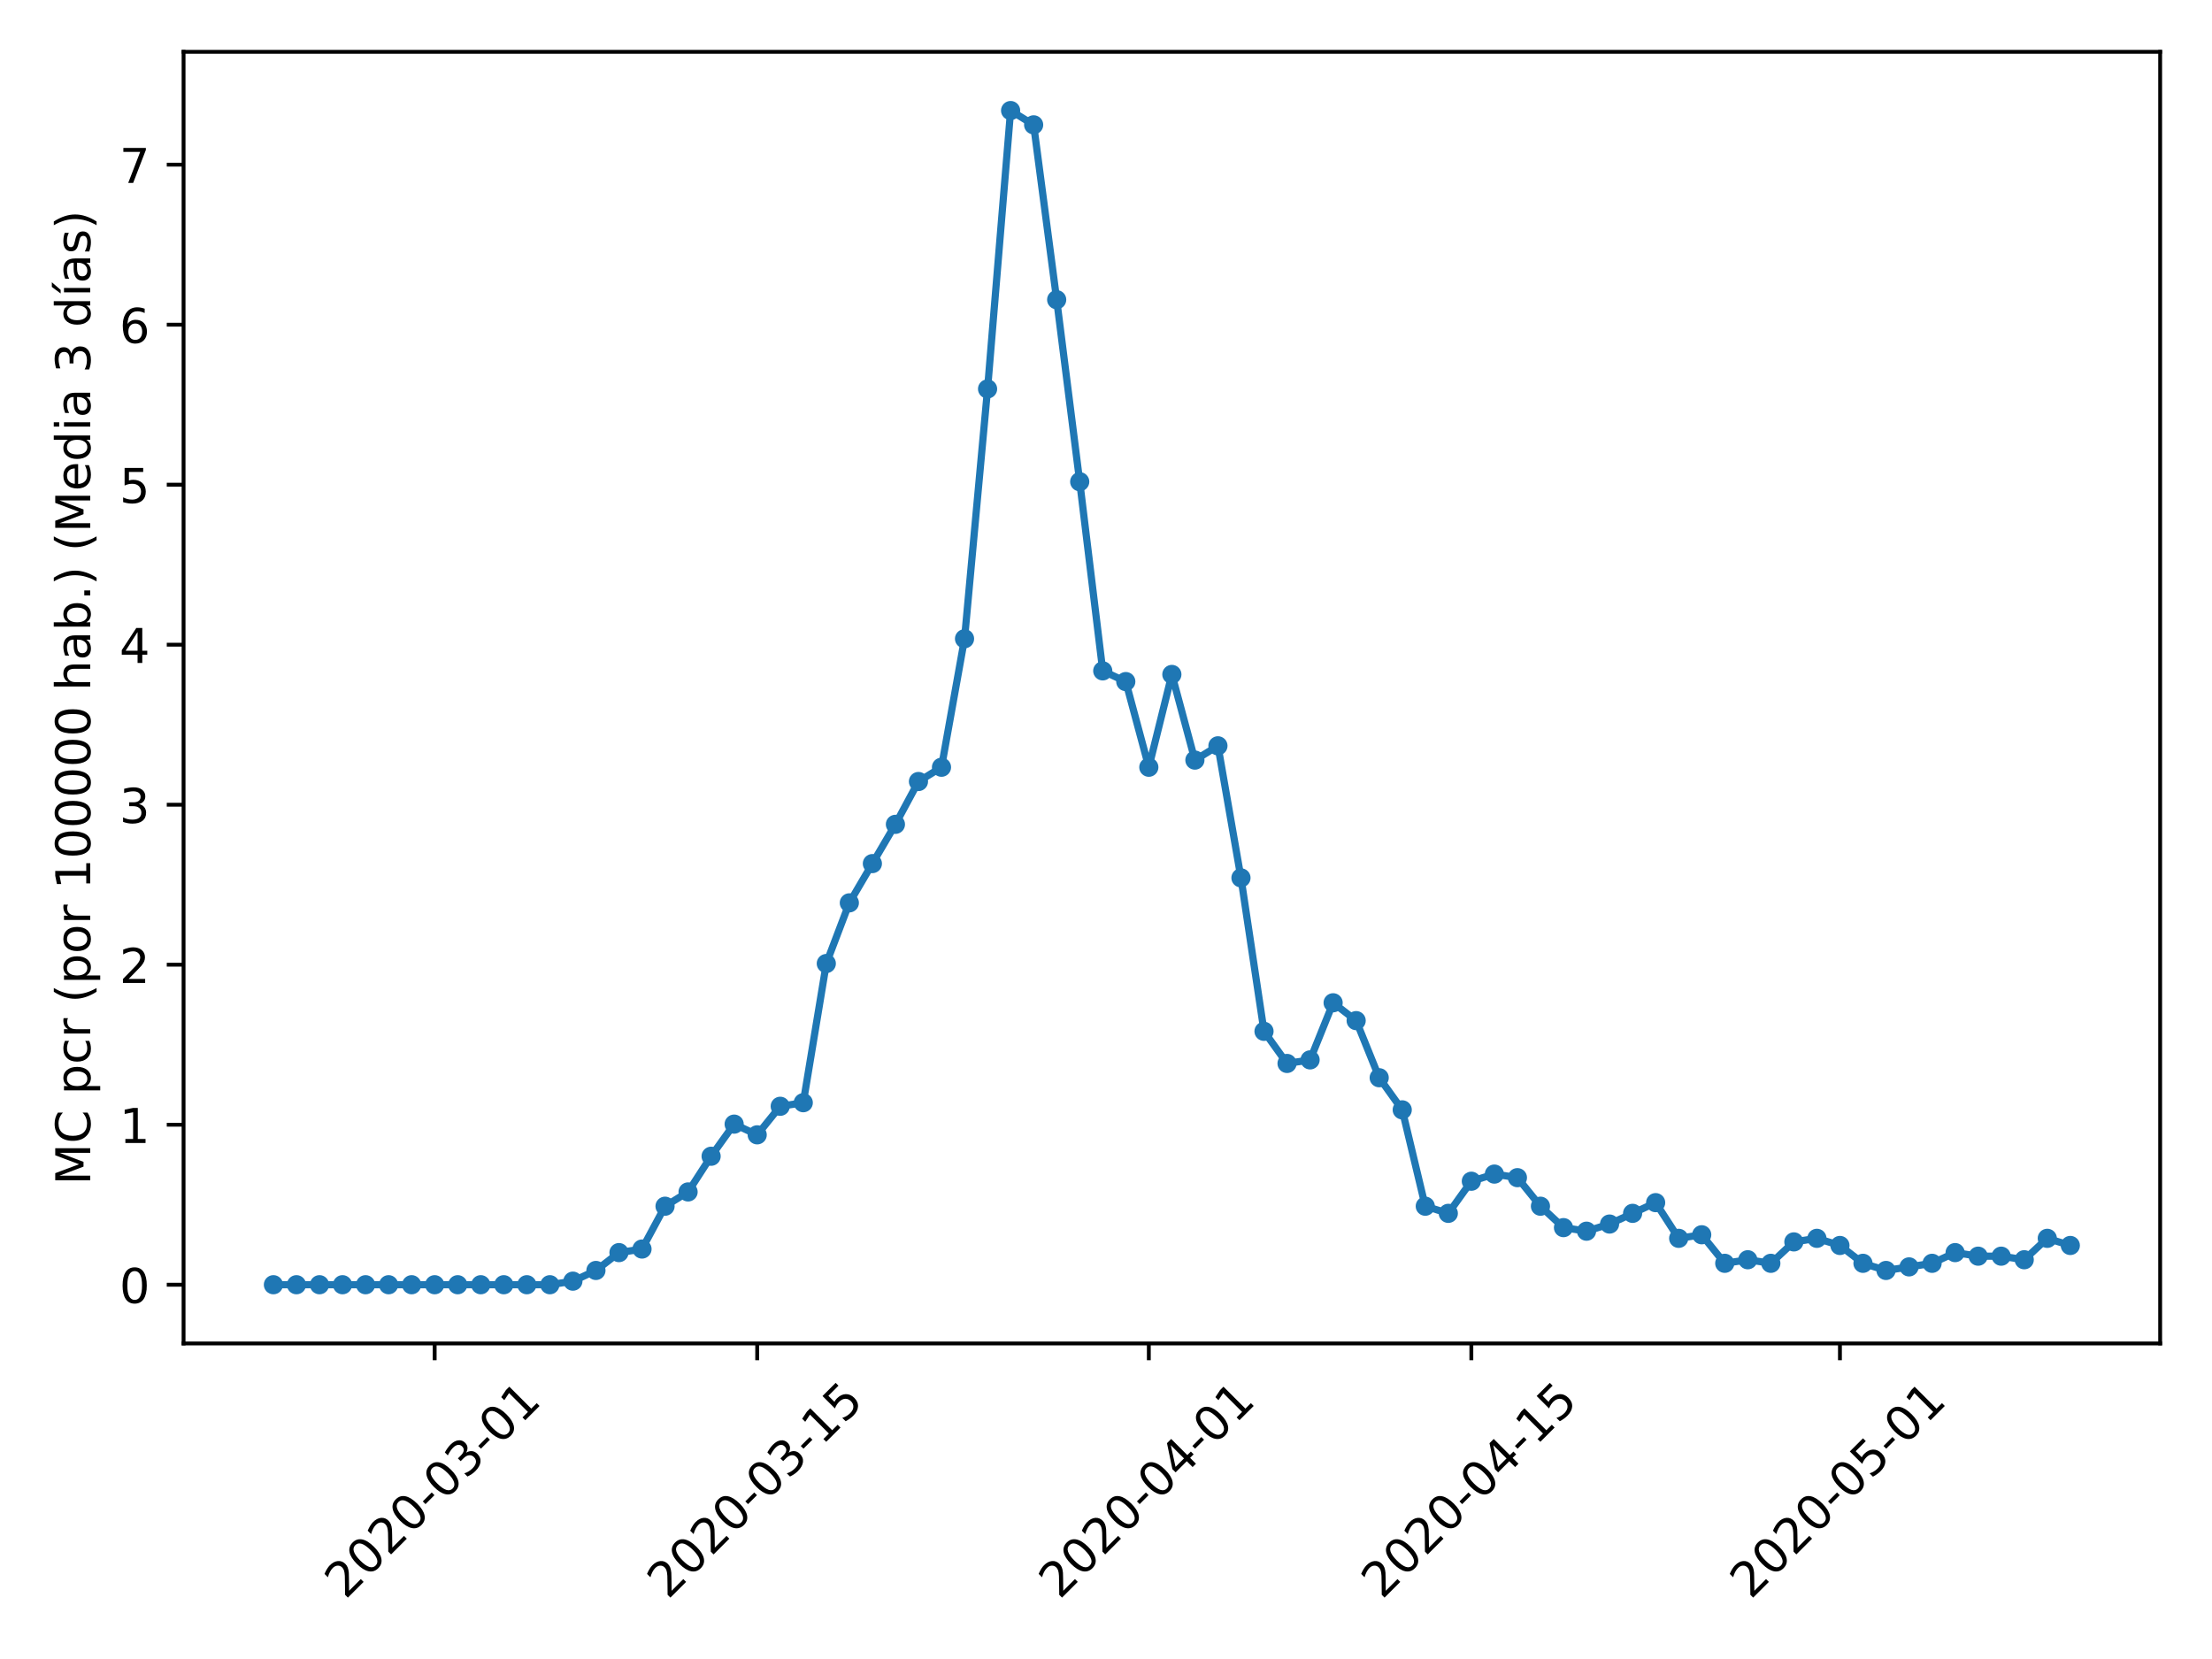 <?xml version="1.0" encoding="utf-8" standalone="no"?>
<!DOCTYPE svg PUBLIC "-//W3C//DTD SVG 1.1//EN"
  "http://www.w3.org/Graphics/SVG/1.1/DTD/svg11.dtd">
<!-- Created with matplotlib (https://matplotlib.org/) -->
<svg height="345.6pt" version="1.1" viewBox="0 0 460.8 345.6" width="460.8pt" xmlns="http://www.w3.org/2000/svg" xmlns:xlink="http://www.w3.org/1999/xlink">
 <defs>
  <style type="text/css">
*{stroke-linecap:butt;stroke-linejoin:round;}
  </style>
 </defs>
 <g id="figure_1">
  <g id="patch_1">
   <path d="M 0 345.6 
L 460.8 345.6 
L 460.8 0 
L 0 0 
z
" style="fill:#ffffff;"/>
  </g>
  <g id="axes_1">
   <g id="patch_2">
    <path d="M 38.241 279.863 
L 450 279.863 
L 450 10.8 
L 38.241 10.8 
z
" style="fill:#ffffff;"/>
   </g>
   <g id="matplotlib.axis_1">
    <g id="xtick_1">
     <g id="line2d_1">
      <defs>
       <path d="M 0 0 
L 0 3.5 
" id="m0f39122162" style="stroke:#000000;stroke-width:0.8;"/>
      </defs>
      <g>
       <use style="stroke:#000000;stroke-width:0.8;" x="90.55" xlink:href="#m0f39122162" y="279.863"/>
      </g>
     </g>
     <g id="text_1">
      <!-- 2020-03-01 -->
      <defs>
       <path d="M 19.188 8.297 
L 53.609 8.297 
L 53.609 0 
L 7.328 0 
L 7.328 8.297 
Q 12.938 14.109 22.625 23.891 
Q 32.328 33.688 34.812 36.531 
Q 39.547 41.844 41.422 45.531 
Q 43.312 49.219 43.312 52.781 
Q 43.312 58.594 39.234 62.25 
Q 35.156 65.922 28.609 65.922 
Q 23.969 65.922 18.812 64.312 
Q 13.672 62.703 7.812 59.422 
L 7.812 69.391 
Q 13.766 71.781 18.938 73 
Q 24.125 74.219 28.422 74.219 
Q 39.75 74.219 46.484 68.547 
Q 53.219 62.891 53.219 53.422 
Q 53.219 48.922 51.531 44.891 
Q 49.859 40.875 45.406 35.406 
Q 44.188 33.984 37.641 27.219 
Q 31.109 20.453 19.188 8.297 
z
" id="DejaVuSans-50"/>
       <path d="M 31.781 66.406 
Q 24.172 66.406 20.328 58.906 
Q 16.5 51.422 16.5 36.375 
Q 16.5 21.391 20.328 13.891 
Q 24.172 6.391 31.781 6.391 
Q 39.453 6.391 43.281 13.891 
Q 47.125 21.391 47.125 36.375 
Q 47.125 51.422 43.281 58.906 
Q 39.453 66.406 31.781 66.406 
z
M 31.781 74.219 
Q 44.047 74.219 50.516 64.516 
Q 56.984 54.828 56.984 36.375 
Q 56.984 17.969 50.516 8.266 
Q 44.047 -1.422 31.781 -1.422 
Q 19.531 -1.422 13.062 8.266 
Q 6.594 17.969 6.594 36.375 
Q 6.594 54.828 13.062 64.516 
Q 19.531 74.219 31.781 74.219 
z
" id="DejaVuSans-48"/>
       <path d="M 4.891 31.391 
L 31.203 31.391 
L 31.203 23.391 
L 4.891 23.391 
z
" id="DejaVuSans-45"/>
       <path d="M 40.578 39.312 
Q 47.656 37.797 51.625 33 
Q 55.609 28.219 55.609 21.188 
Q 55.609 10.406 48.188 4.484 
Q 40.766 -1.422 27.094 -1.422 
Q 22.516 -1.422 17.656 -0.516 
Q 12.797 0.391 7.625 2.203 
L 7.625 11.719 
Q 11.719 9.328 16.594 8.109 
Q 21.484 6.891 26.812 6.891 
Q 36.078 6.891 40.938 10.547 
Q 45.797 14.203 45.797 21.188 
Q 45.797 27.641 41.281 31.266 
Q 36.766 34.906 28.719 34.906 
L 20.219 34.906 
L 20.219 43.016 
L 29.109 43.016 
Q 36.375 43.016 40.234 45.922 
Q 44.094 48.828 44.094 54.297 
Q 44.094 59.906 40.109 62.906 
Q 36.141 65.922 28.719 65.922 
Q 24.656 65.922 20.016 65.031 
Q 15.375 64.156 9.812 62.312 
L 9.812 71.094 
Q 15.438 72.656 20.344 73.438 
Q 25.25 74.219 29.594 74.219 
Q 40.828 74.219 47.359 69.109 
Q 53.906 64.016 53.906 55.328 
Q 53.906 49.266 50.438 45.094 
Q 46.969 40.922 40.578 39.312 
z
" id="DejaVuSans-51"/>
       <path d="M 12.406 8.297 
L 28.516 8.297 
L 28.516 63.922 
L 10.984 60.406 
L 10.984 69.391 
L 28.422 72.906 
L 38.281 72.906 
L 38.281 8.297 
L 54.391 8.297 
L 54.391 0 
L 12.406 0 
z
" id="DejaVuSans-49"/>
      </defs>
      <g transform="translate(71.955 333.329)rotate(-45)scale(0.1 -0.1)">
       <use xlink:href="#DejaVuSans-50"/>
       <use x="63.623" xlink:href="#DejaVuSans-48"/>
       <use x="127.246" xlink:href="#DejaVuSans-50"/>
       <use x="190.869" xlink:href="#DejaVuSans-48"/>
       <use x="254.492" xlink:href="#DejaVuSans-45"/>
       <use x="290.576" xlink:href="#DejaVuSans-48"/>
       <use x="354.199" xlink:href="#DejaVuSans-51"/>
       <use x="417.822" xlink:href="#DejaVuSans-45"/>
       <use x="453.906" xlink:href="#DejaVuSans-48"/>
       <use x="517.529" xlink:href="#DejaVuSans-49"/>
      </g>
     </g>
    </g>
    <g id="xtick_2">
     <g id="line2d_2">
      <g>
       <use style="stroke:#000000;stroke-width:0.8;" x="157.737" xlink:href="#m0f39122162" y="279.863"/>
      </g>
     </g>
     <g id="text_2">
      <!-- 2020-03-15 -->
      <defs>
       <path d="M 10.797 72.906 
L 49.516 72.906 
L 49.516 64.594 
L 19.828 64.594 
L 19.828 46.734 
Q 21.969 47.469 24.109 47.828 
Q 26.266 48.188 28.422 48.188 
Q 40.625 48.188 47.75 41.5 
Q 54.891 34.812 54.891 23.391 
Q 54.891 11.625 47.562 5.094 
Q 40.234 -1.422 26.906 -1.422 
Q 22.312 -1.422 17.547 -0.641 
Q 12.797 0.141 7.719 1.703 
L 7.719 11.625 
Q 12.109 9.234 16.797 8.062 
Q 21.484 6.891 26.703 6.891 
Q 35.156 6.891 40.078 11.328 
Q 45.016 15.766 45.016 23.391 
Q 45.016 31 40.078 35.438 
Q 35.156 39.891 26.703 39.891 
Q 22.75 39.891 18.812 39.016 
Q 14.891 38.141 10.797 36.281 
z
" id="DejaVuSans-53"/>
      </defs>
      <g transform="translate(139.141 333.329)rotate(-45)scale(0.1 -0.1)">
       <use xlink:href="#DejaVuSans-50"/>
       <use x="63.623" xlink:href="#DejaVuSans-48"/>
       <use x="127.246" xlink:href="#DejaVuSans-50"/>
       <use x="190.869" xlink:href="#DejaVuSans-48"/>
       <use x="254.492" xlink:href="#DejaVuSans-45"/>
       <use x="290.576" xlink:href="#DejaVuSans-48"/>
       <use x="354.199" xlink:href="#DejaVuSans-51"/>
       <use x="417.822" xlink:href="#DejaVuSans-45"/>
       <use x="453.906" xlink:href="#DejaVuSans-49"/>
       <use x="517.529" xlink:href="#DejaVuSans-53"/>
      </g>
     </g>
    </g>
    <g id="xtick_3">
     <g id="line2d_3">
      <g>
       <use style="stroke:#000000;stroke-width:0.8;" x="239.321" xlink:href="#m0f39122162" y="279.863"/>
      </g>
     </g>
     <g id="text_3">
      <!-- 2020-04-01 -->
      <defs>
       <path d="M 37.797 64.312 
L 12.891 25.391 
L 37.797 25.391 
z
M 35.203 72.906 
L 47.609 72.906 
L 47.609 25.391 
L 58.016 25.391 
L 58.016 17.188 
L 47.609 17.188 
L 47.609 0 
L 37.797 0 
L 37.797 17.188 
L 4.891 17.188 
L 4.891 26.703 
z
" id="DejaVuSans-52"/>
      </defs>
      <g transform="translate(220.725 333.329)rotate(-45)scale(0.1 -0.1)">
       <use xlink:href="#DejaVuSans-50"/>
       <use x="63.623" xlink:href="#DejaVuSans-48"/>
       <use x="127.246" xlink:href="#DejaVuSans-50"/>
       <use x="190.869" xlink:href="#DejaVuSans-48"/>
       <use x="254.492" xlink:href="#DejaVuSans-45"/>
       <use x="290.576" xlink:href="#DejaVuSans-48"/>
       <use x="354.199" xlink:href="#DejaVuSans-52"/>
       <use x="417.822" xlink:href="#DejaVuSans-45"/>
       <use x="453.906" xlink:href="#DejaVuSans-48"/>
       <use x="517.529" xlink:href="#DejaVuSans-49"/>
      </g>
     </g>
    </g>
    <g id="xtick_4">
     <g id="line2d_4">
      <g>
       <use style="stroke:#000000;stroke-width:0.8;" x="306.508" xlink:href="#m0f39122162" y="279.863"/>
      </g>
     </g>
     <g id="text_4">
      <!-- 2020-04-15 -->
      <g transform="translate(287.912 333.329)rotate(-45)scale(0.1 -0.1)">
       <use xlink:href="#DejaVuSans-50"/>
       <use x="63.623" xlink:href="#DejaVuSans-48"/>
       <use x="127.246" xlink:href="#DejaVuSans-50"/>
       <use x="190.869" xlink:href="#DejaVuSans-48"/>
       <use x="254.492" xlink:href="#DejaVuSans-45"/>
       <use x="290.576" xlink:href="#DejaVuSans-48"/>
       <use x="354.199" xlink:href="#DejaVuSans-52"/>
       <use x="417.822" xlink:href="#DejaVuSans-45"/>
       <use x="453.906" xlink:href="#DejaVuSans-49"/>
       <use x="517.529" xlink:href="#DejaVuSans-53"/>
      </g>
     </g>
    </g>
    <g id="xtick_5">
     <g id="line2d_5">
      <g>
       <use style="stroke:#000000;stroke-width:0.8;" x="383.293" xlink:href="#m0f39122162" y="279.863"/>
      </g>
     </g>
     <g id="text_5">
      <!-- 2020-05-01 -->
      <g transform="translate(364.697 333.329)rotate(-45)scale(0.1 -0.1)">
       <use xlink:href="#DejaVuSans-50"/>
       <use x="63.623" xlink:href="#DejaVuSans-48"/>
       <use x="127.246" xlink:href="#DejaVuSans-50"/>
       <use x="190.869" xlink:href="#DejaVuSans-48"/>
       <use x="254.492" xlink:href="#DejaVuSans-45"/>
       <use x="290.576" xlink:href="#DejaVuSans-48"/>
       <use x="354.199" xlink:href="#DejaVuSans-53"/>
       <use x="417.822" xlink:href="#DejaVuSans-45"/>
       <use x="453.906" xlink:href="#DejaVuSans-48"/>
       <use x="517.529" xlink:href="#DejaVuSans-49"/>
      </g>
     </g>
    </g>
   </g>
   <g id="matplotlib.axis_2">
    <g id="ytick_1">
     <g id="line2d_6">
      <defs>
       <path d="M 0 0 
L -3.5 0 
" id="mfe0de378f4" style="stroke:#000000;stroke-width:0.8;"/>
      </defs>
      <g>
       <use style="stroke:#000000;stroke-width:0.8;" x="38.241" xlink:href="#mfe0de378f4" y="267.632"/>
      </g>
     </g>
     <g id="text_6">
      <!-- 0 -->
      <g transform="translate(24.878 271.432)scale(0.1 -0.1)">
       <use xlink:href="#DejaVuSans-48"/>
      </g>
     </g>
    </g>
    <g id="ytick_2">
     <g id="line2d_7">
      <g>
       <use style="stroke:#000000;stroke-width:0.8;" x="38.241" xlink:href="#mfe0de378f4" y="234.3"/>
      </g>
     </g>
     <g id="text_7">
      <!-- 1 -->
      <g transform="translate(24.878 238.099)scale(0.1 -0.1)">
       <use xlink:href="#DejaVuSans-49"/>
      </g>
     </g>
    </g>
    <g id="ytick_3">
     <g id="line2d_8">
      <g>
       <use style="stroke:#000000;stroke-width:0.8;" x="38.241" xlink:href="#mfe0de378f4" y="200.968"/>
      </g>
     </g>
     <g id="text_8">
      <!-- 2 -->
      <g transform="translate(24.878 204.767)scale(0.1 -0.1)">
       <use xlink:href="#DejaVuSans-50"/>
      </g>
     </g>
    </g>
    <g id="ytick_4">
     <g id="line2d_9">
      <g>
       <use style="stroke:#000000;stroke-width:0.8;" x="38.241" xlink:href="#mfe0de378f4" y="167.636"/>
      </g>
     </g>
     <g id="text_9">
      <!-- 3 -->
      <g transform="translate(24.878 171.435)scale(0.1 -0.1)">
       <use xlink:href="#DejaVuSans-51"/>
      </g>
     </g>
    </g>
    <g id="ytick_5">
     <g id="line2d_10">
      <g>
       <use style="stroke:#000000;stroke-width:0.8;" x="38.241" xlink:href="#mfe0de378f4" y="134.303"/>
      </g>
     </g>
     <g id="text_10">
      <!-- 4 -->
      <g transform="translate(24.878 138.103)scale(0.1 -0.1)">
       <use xlink:href="#DejaVuSans-52"/>
      </g>
     </g>
    </g>
    <g id="ytick_6">
     <g id="line2d_11">
      <g>
       <use style="stroke:#000000;stroke-width:0.8;" x="38.241" xlink:href="#mfe0de378f4" y="100.971"/>
      </g>
     </g>
     <g id="text_11">
      <!-- 5 -->
      <g transform="translate(24.878 104.77)scale(0.1 -0.1)">
       <use xlink:href="#DejaVuSans-53"/>
      </g>
     </g>
    </g>
    <g id="ytick_7">
     <g id="line2d_12">
      <g>
       <use style="stroke:#000000;stroke-width:0.8;" x="38.241" xlink:href="#mfe0de378f4" y="67.639"/>
      </g>
     </g>
     <g id="text_12">
      <!-- 6 -->
      <defs>
       <path d="M 33.016 40.375 
Q 26.375 40.375 22.484 35.828 
Q 18.609 31.297 18.609 23.391 
Q 18.609 15.531 22.484 10.953 
Q 26.375 6.391 33.016 6.391 
Q 39.656 6.391 43.531 10.953 
Q 47.406 15.531 47.406 23.391 
Q 47.406 31.297 43.531 35.828 
Q 39.656 40.375 33.016 40.375 
z
M 52.594 71.297 
L 52.594 62.312 
Q 48.875 64.062 45.094 64.984 
Q 41.312 65.922 37.594 65.922 
Q 27.828 65.922 22.672 59.328 
Q 17.531 52.734 16.797 39.406 
Q 19.672 43.656 24.016 45.922 
Q 28.375 48.188 33.594 48.188 
Q 44.578 48.188 50.953 41.516 
Q 57.328 34.859 57.328 23.391 
Q 57.328 12.156 50.688 5.359 
Q 44.047 -1.422 33.016 -1.422 
Q 20.359 -1.422 13.672 8.266 
Q 6.984 17.969 6.984 36.375 
Q 6.984 53.656 15.188 63.938 
Q 23.391 74.219 37.203 74.219 
Q 40.922 74.219 44.703 73.484 
Q 48.484 72.75 52.594 71.297 
z
" id="DejaVuSans-54"/>
      </defs>
      <g transform="translate(24.878 71.438)scale(0.1 -0.1)">
       <use xlink:href="#DejaVuSans-54"/>
      </g>
     </g>
    </g>
    <g id="ytick_8">
     <g id="line2d_13">
      <g>
       <use style="stroke:#000000;stroke-width:0.8;" x="38.241" xlink:href="#mfe0de378f4" y="34.306"/>
      </g>
     </g>
     <g id="text_13">
      <!-- 7 -->
      <defs>
       <path d="M 8.203 72.906 
L 55.078 72.906 
L 55.078 68.703 
L 28.609 0 
L 18.312 0 
L 43.219 64.594 
L 8.203 64.594 
z
" id="DejaVuSans-55"/>
      </defs>
      <g transform="translate(24.878 38.106)scale(0.1 -0.1)">
       <use xlink:href="#DejaVuSans-55"/>
      </g>
     </g>
    </g>
    <g id="text_14">
     <!-- MC pcr (por 100000 hab.) (Media 3 días) -->
     <defs>
      <path d="M 9.812 72.906 
L 24.516 72.906 
L 43.109 23.297 
L 61.812 72.906 
L 76.516 72.906 
L 76.516 0 
L 66.891 0 
L 66.891 64.016 
L 48.094 14.016 
L 38.188 14.016 
L 19.391 64.016 
L 19.391 0 
L 9.812 0 
z
" id="DejaVuSans-77"/>
      <path d="M 64.406 67.281 
L 64.406 56.891 
Q 59.422 61.531 53.781 63.812 
Q 48.141 66.109 41.797 66.109 
Q 29.297 66.109 22.656 58.469 
Q 16.016 50.828 16.016 36.375 
Q 16.016 21.969 22.656 14.328 
Q 29.297 6.688 41.797 6.688 
Q 48.141 6.688 53.781 8.984 
Q 59.422 11.281 64.406 15.922 
L 64.406 5.609 
Q 59.234 2.094 53.438 0.328 
Q 47.656 -1.422 41.219 -1.422 
Q 24.656 -1.422 15.125 8.703 
Q 5.609 18.844 5.609 36.375 
Q 5.609 53.953 15.125 64.078 
Q 24.656 74.219 41.219 74.219 
Q 47.75 74.219 53.531 72.484 
Q 59.328 70.75 64.406 67.281 
z
" id="DejaVuSans-67"/>
      <path id="DejaVuSans-32"/>
      <path d="M 18.109 8.203 
L 18.109 -20.797 
L 9.078 -20.797 
L 9.078 54.688 
L 18.109 54.688 
L 18.109 46.391 
Q 20.953 51.266 25.266 53.625 
Q 29.594 56 35.594 56 
Q 45.562 56 51.781 48.094 
Q 58.016 40.188 58.016 27.297 
Q 58.016 14.406 51.781 6.484 
Q 45.562 -1.422 35.594 -1.422 
Q 29.594 -1.422 25.266 0.953 
Q 20.953 3.328 18.109 8.203 
z
M 48.688 27.297 
Q 48.688 37.203 44.609 42.844 
Q 40.531 48.484 33.406 48.484 
Q 26.266 48.484 22.188 42.844 
Q 18.109 37.203 18.109 27.297 
Q 18.109 17.391 22.188 11.75 
Q 26.266 6.109 33.406 6.109 
Q 40.531 6.109 44.609 11.75 
Q 48.688 17.391 48.688 27.297 
z
" id="DejaVuSans-112"/>
      <path d="M 48.781 52.594 
L 48.781 44.188 
Q 44.969 46.297 41.141 47.344 
Q 37.312 48.391 33.406 48.391 
Q 24.656 48.391 19.812 42.844 
Q 14.984 37.312 14.984 27.297 
Q 14.984 17.281 19.812 11.734 
Q 24.656 6.203 33.406 6.203 
Q 37.312 6.203 41.141 7.25 
Q 44.969 8.297 48.781 10.406 
L 48.781 2.094 
Q 45.016 0.344 40.984 -0.531 
Q 36.969 -1.422 32.422 -1.422 
Q 20.062 -1.422 12.781 6.344 
Q 5.516 14.109 5.516 27.297 
Q 5.516 40.672 12.859 48.328 
Q 20.219 56 33.016 56 
Q 37.156 56 41.109 55.141 
Q 45.062 54.297 48.781 52.594 
z
" id="DejaVuSans-99"/>
      <path d="M 41.109 46.297 
Q 39.594 47.172 37.812 47.578 
Q 36.031 48 33.891 48 
Q 26.266 48 22.188 43.047 
Q 18.109 38.094 18.109 28.812 
L 18.109 0 
L 9.078 0 
L 9.078 54.688 
L 18.109 54.688 
L 18.109 46.188 
Q 20.953 51.172 25.484 53.578 
Q 30.031 56 36.531 56 
Q 37.453 56 38.578 55.875 
Q 39.703 55.766 41.062 55.516 
z
" id="DejaVuSans-114"/>
      <path d="M 31 75.875 
Q 24.469 64.656 21.281 53.656 
Q 18.109 42.672 18.109 31.391 
Q 18.109 20.125 21.312 9.062 
Q 24.516 -2 31 -13.188 
L 23.188 -13.188 
Q 15.875 -1.703 12.234 9.375 
Q 8.594 20.453 8.594 31.391 
Q 8.594 42.281 12.203 53.312 
Q 15.828 64.359 23.188 75.875 
z
" id="DejaVuSans-40"/>
      <path d="M 30.609 48.391 
Q 23.391 48.391 19.188 42.75 
Q 14.984 37.109 14.984 27.297 
Q 14.984 17.484 19.156 11.844 
Q 23.344 6.203 30.609 6.203 
Q 37.797 6.203 41.984 11.859 
Q 46.188 17.531 46.188 27.297 
Q 46.188 37.016 41.984 42.703 
Q 37.797 48.391 30.609 48.391 
z
M 30.609 56 
Q 42.328 56 49.016 48.375 
Q 55.719 40.766 55.719 27.297 
Q 55.719 13.875 49.016 6.219 
Q 42.328 -1.422 30.609 -1.422 
Q 18.844 -1.422 12.172 6.219 
Q 5.516 13.875 5.516 27.297 
Q 5.516 40.766 12.172 48.375 
Q 18.844 56 30.609 56 
z
" id="DejaVuSans-111"/>
      <path d="M 54.891 33.016 
L 54.891 0 
L 45.906 0 
L 45.906 32.719 
Q 45.906 40.484 42.875 44.328 
Q 39.844 48.188 33.797 48.188 
Q 26.516 48.188 22.312 43.547 
Q 18.109 38.922 18.109 30.906 
L 18.109 0 
L 9.078 0 
L 9.078 75.984 
L 18.109 75.984 
L 18.109 46.188 
Q 21.344 51.125 25.703 53.562 
Q 30.078 56 35.797 56 
Q 45.219 56 50.047 50.172 
Q 54.891 44.344 54.891 33.016 
z
" id="DejaVuSans-104"/>
      <path d="M 34.281 27.484 
Q 23.391 27.484 19.188 25 
Q 14.984 22.516 14.984 16.5 
Q 14.984 11.719 18.141 8.906 
Q 21.297 6.109 26.703 6.109 
Q 34.188 6.109 38.703 11.406 
Q 43.219 16.703 43.219 25.484 
L 43.219 27.484 
z
M 52.203 31.203 
L 52.203 0 
L 43.219 0 
L 43.219 8.297 
Q 40.141 3.328 35.547 0.953 
Q 30.953 -1.422 24.312 -1.422 
Q 15.922 -1.422 10.953 3.297 
Q 6 8.016 6 15.922 
Q 6 25.141 12.172 29.828 
Q 18.359 34.516 30.609 34.516 
L 43.219 34.516 
L 43.219 35.406 
Q 43.219 41.609 39.141 45 
Q 35.062 48.391 27.688 48.391 
Q 23 48.391 18.547 47.266 
Q 14.109 46.141 10.016 43.891 
L 10.016 52.203 
Q 14.938 54.109 19.578 55.047 
Q 24.219 56 28.609 56 
Q 40.484 56 46.344 49.844 
Q 52.203 43.703 52.203 31.203 
z
" id="DejaVuSans-97"/>
      <path d="M 48.688 27.297 
Q 48.688 37.203 44.609 42.844 
Q 40.531 48.484 33.406 48.484 
Q 26.266 48.484 22.188 42.844 
Q 18.109 37.203 18.109 27.297 
Q 18.109 17.391 22.188 11.75 
Q 26.266 6.109 33.406 6.109 
Q 40.531 6.109 44.609 11.75 
Q 48.688 17.391 48.688 27.297 
z
M 18.109 46.391 
Q 20.953 51.266 25.266 53.625 
Q 29.594 56 35.594 56 
Q 45.562 56 51.781 48.094 
Q 58.016 40.188 58.016 27.297 
Q 58.016 14.406 51.781 6.484 
Q 45.562 -1.422 35.594 -1.422 
Q 29.594 -1.422 25.266 0.953 
Q 20.953 3.328 18.109 8.203 
L 18.109 0 
L 9.078 0 
L 9.078 75.984 
L 18.109 75.984 
z
" id="DejaVuSans-98"/>
      <path d="M 10.688 12.406 
L 21 12.406 
L 21 0 
L 10.688 0 
z
" id="DejaVuSans-46"/>
      <path d="M 8.016 75.875 
L 15.828 75.875 
Q 23.141 64.359 26.781 53.312 
Q 30.422 42.281 30.422 31.391 
Q 30.422 20.453 26.781 9.375 
Q 23.141 -1.703 15.828 -13.188 
L 8.016 -13.188 
Q 14.5 -2 17.703 9.062 
Q 20.906 20.125 20.906 31.391 
Q 20.906 42.672 17.703 53.656 
Q 14.5 64.656 8.016 75.875 
z
" id="DejaVuSans-41"/>
      <path d="M 56.203 29.594 
L 56.203 25.203 
L 14.891 25.203 
Q 15.484 15.922 20.484 11.062 
Q 25.484 6.203 34.422 6.203 
Q 39.594 6.203 44.453 7.469 
Q 49.312 8.734 54.109 11.281 
L 54.109 2.781 
Q 49.266 0.734 44.188 -0.344 
Q 39.109 -1.422 33.891 -1.422 
Q 20.797 -1.422 13.156 6.188 
Q 5.516 13.812 5.516 26.812 
Q 5.516 40.234 12.766 48.109 
Q 20.016 56 32.328 56 
Q 43.359 56 49.781 48.891 
Q 56.203 41.797 56.203 29.594 
z
M 47.219 32.234 
Q 47.125 39.594 43.094 43.984 
Q 39.062 48.391 32.422 48.391 
Q 24.906 48.391 20.391 44.141 
Q 15.875 39.891 15.188 32.172 
z
" id="DejaVuSans-101"/>
      <path d="M 45.406 46.391 
L 45.406 75.984 
L 54.391 75.984 
L 54.391 0 
L 45.406 0 
L 45.406 8.203 
Q 42.578 3.328 38.25 0.953 
Q 33.938 -1.422 27.875 -1.422 
Q 17.969 -1.422 11.734 6.484 
Q 5.516 14.406 5.516 27.297 
Q 5.516 40.188 11.734 48.094 
Q 17.969 56 27.875 56 
Q 33.938 56 38.25 53.625 
Q 42.578 51.266 45.406 46.391 
z
M 14.797 27.297 
Q 14.797 17.391 18.875 11.75 
Q 22.953 6.109 30.078 6.109 
Q 37.203 6.109 41.297 11.75 
Q 45.406 17.391 45.406 27.297 
Q 45.406 37.203 41.297 42.844 
Q 37.203 48.484 30.078 48.484 
Q 22.953 48.484 18.875 42.844 
Q 14.797 37.203 14.797 27.297 
z
" id="DejaVuSans-100"/>
      <path d="M 9.422 54.688 
L 18.406 54.688 
L 18.406 0 
L 9.422 0 
z
M 9.422 75.984 
L 18.406 75.984 
L 18.406 64.594 
L 9.422 64.594 
z
" id="DejaVuSans-105"/>
      <path d="M 20.656 79.984 
L 30.375 79.984 
L 14.469 61.625 
L 6.984 61.625 
z
M 9.422 54.688 
L 18.406 54.688 
L 18.406 0 
L 9.422 0 
z
M 13.922 56 
z
" id="DejaVuSans-237"/>
      <path d="M 44.281 53.078 
L 44.281 44.578 
Q 40.484 46.531 36.375 47.5 
Q 32.281 48.484 27.875 48.484 
Q 21.188 48.484 17.844 46.438 
Q 14.5 44.391 14.5 40.281 
Q 14.5 37.156 16.891 35.375 
Q 19.281 33.594 26.516 31.984 
L 29.594 31.297 
Q 39.156 29.25 43.188 25.516 
Q 47.219 21.781 47.219 15.094 
Q 47.219 7.469 41.188 3.016 
Q 35.156 -1.422 24.609 -1.422 
Q 20.219 -1.422 15.453 -0.562 
Q 10.688 0.297 5.422 2 
L 5.422 11.281 
Q 10.406 8.688 15.234 7.391 
Q 20.062 6.109 24.812 6.109 
Q 31.156 6.109 34.562 8.281 
Q 37.984 10.453 37.984 14.406 
Q 37.984 18.062 35.516 20.016 
Q 33.062 21.969 24.703 23.781 
L 21.578 24.516 
Q 13.234 26.266 9.516 29.906 
Q 5.812 33.547 5.812 39.891 
Q 5.812 47.609 11.281 51.797 
Q 16.75 56 26.812 56 
Q 31.781 56 36.172 55.266 
Q 40.578 54.547 44.281 53.078 
z
" id="DejaVuSans-115"/>
     </defs>
     <g transform="translate(18.798 246.846)rotate(-90)scale(0.1 -0.1)">
      <use xlink:href="#DejaVuSans-77"/>
      <use x="86.279" xlink:href="#DejaVuSans-67"/>
      <use x="156.104" xlink:href="#DejaVuSans-32"/>
      <use x="187.891" xlink:href="#DejaVuSans-112"/>
      <use x="251.367" xlink:href="#DejaVuSans-99"/>
      <use x="306.348" xlink:href="#DejaVuSans-114"/>
      <use x="347.461" xlink:href="#DejaVuSans-32"/>
      <use x="379.248" xlink:href="#DejaVuSans-40"/>
      <use x="418.262" xlink:href="#DejaVuSans-112"/>
      <use x="481.738" xlink:href="#DejaVuSans-111"/>
      <use x="542.92" xlink:href="#DejaVuSans-114"/>
      <use x="584.033" xlink:href="#DejaVuSans-32"/>
      <use x="615.82" xlink:href="#DejaVuSans-49"/>
      <use x="679.443" xlink:href="#DejaVuSans-48"/>
      <use x="743.066" xlink:href="#DejaVuSans-48"/>
      <use x="806.689" xlink:href="#DejaVuSans-48"/>
      <use x="870.312" xlink:href="#DejaVuSans-48"/>
      <use x="933.936" xlink:href="#DejaVuSans-48"/>
      <use x="997.559" xlink:href="#DejaVuSans-32"/>
      <use x="1029.346" xlink:href="#DejaVuSans-104"/>
      <use x="1092.725" xlink:href="#DejaVuSans-97"/>
      <use x="1154.004" xlink:href="#DejaVuSans-98"/>
      <use x="1217.48" xlink:href="#DejaVuSans-46"/>
      <use x="1249.268" xlink:href="#DejaVuSans-41"/>
      <use x="1288.281" xlink:href="#DejaVuSans-32"/>
      <use x="1320.068" xlink:href="#DejaVuSans-40"/>
      <use x="1359.082" xlink:href="#DejaVuSans-77"/>
      <use x="1445.361" xlink:href="#DejaVuSans-101"/>
      <use x="1506.885" xlink:href="#DejaVuSans-100"/>
      <use x="1570.361" xlink:href="#DejaVuSans-105"/>
      <use x="1598.145" xlink:href="#DejaVuSans-97"/>
      <use x="1659.424" xlink:href="#DejaVuSans-32"/>
      <use x="1691.211" xlink:href="#DejaVuSans-51"/>
      <use x="1754.834" xlink:href="#DejaVuSans-32"/>
      <use x="1786.621" xlink:href="#DejaVuSans-100"/>
      <use x="1850.098" xlink:href="#DejaVuSans-237"/>
      <use x="1877.881" xlink:href="#DejaVuSans-97"/>
      <use x="1939.16" xlink:href="#DejaVuSans-115"/>
      <use x="1991.26" xlink:href="#DejaVuSans-41"/>
     </g>
    </g>
   </g>
   <g id="line2d_14">
    <path clip-path="url(#pa3e7009c08)" d="M 56.957 267.632 
L 61.756 267.632 
L 66.555 267.632 
L 71.354 267.632 
L 76.153 267.632 
L 80.952 267.632 
L 85.751 267.632 
L 90.55 267.632 
L 95.349 267.632 
L 100.149 267.632 
L 104.948 267.632 
L 109.747 267.632 
L 114.546 267.632 
L 119.345 266.889 
L 124.144 264.659 
L 128.943 260.941 
L 133.742 260.198 
L 138.541 251.276 
L 143.34 248.302 
L 148.139 240.867 
L 152.938 234.176 
L 157.737 236.407 
L 162.536 230.459 
L 167.335 229.715 
L 172.134 200.72 
L 176.933 188.081 
L 181.733 179.903 
L 186.532 171.725 
L 191.331 162.803 
L 196.13 159.829 
L 200.929 133.064 
L 205.728 81.021 
L 210.527 23.03 
L 215.326 26.004 
L 220.125 62.434 
L 224.924 100.351 
L 229.723 139.755 
L 234.522 141.986 
L 239.321 159.829 
L 244.12 140.499 
L 248.919 158.342 
L 253.718 155.368 
L 258.517 182.877 
L 263.317 214.846 
L 268.116 221.537 
L 272.915 220.794 
L 277.714 208.898 
L 282.513 212.616 
L 287.312 224.511 
L 292.111 231.202 
L 296.91 251.276 
L 301.709 252.763 
L 306.508 246.072 
L 311.307 244.585 
L 316.106 245.328 
L 320.905 251.276 
L 325.704 255.737 
L 330.503 256.48 
L 335.302 254.993 
L 340.102 252.763 
L 344.901 250.533 
L 349.7 257.967 
L 354.499 257.224 
L 359.298 263.172 
L 364.097 262.428 
L 368.896 263.172 
L 373.695 258.711 
L 378.494 257.967 
L 383.293 259.454 
L 388.092 263.172 
L 392.891 264.659 
L 397.69 263.915 
L 402.489 263.172 
L 407.288 260.941 
L 412.087 261.685 
L 416.886 261.685 
L 421.686 262.428 
L 426.485 257.967 
L 431.284 259.454 
" style="fill:none;stroke:#1f77b4;stroke-linecap:square;stroke-width:1.5;"/>
    <defs>
     <path d="M 0 1.5 
C 0.398 1.5 0.779 1.342 1.061 1.061 
C 1.342 0.779 1.5 0.398 1.5 0 
C 1.5 -0.398 1.342 -0.779 1.061 -1.061 
C 0.779 -1.342 0.398 -1.5 0 -1.5 
C -0.398 -1.5 -0.779 -1.342 -1.061 -1.061 
C -1.342 -0.779 -1.5 -0.398 -1.5 0 
C -1.5 0.398 -1.342 0.779 -1.061 1.061 
C -0.779 1.342 -0.398 1.5 0 1.5 
z
" id="m14a2b3b9ca" style="stroke:#1f77b4;"/>
    </defs>
    <g clip-path="url(#pa3e7009c08)">
     <use style="fill:#1f77b4;stroke:#1f77b4;" x="56.957" xlink:href="#m14a2b3b9ca" y="267.632"/>
     <use style="fill:#1f77b4;stroke:#1f77b4;" x="61.756" xlink:href="#m14a2b3b9ca" y="267.632"/>
     <use style="fill:#1f77b4;stroke:#1f77b4;" x="66.555" xlink:href="#m14a2b3b9ca" y="267.632"/>
     <use style="fill:#1f77b4;stroke:#1f77b4;" x="71.354" xlink:href="#m14a2b3b9ca" y="267.632"/>
     <use style="fill:#1f77b4;stroke:#1f77b4;" x="76.153" xlink:href="#m14a2b3b9ca" y="267.632"/>
     <use style="fill:#1f77b4;stroke:#1f77b4;" x="80.952" xlink:href="#m14a2b3b9ca" y="267.632"/>
     <use style="fill:#1f77b4;stroke:#1f77b4;" x="85.751" xlink:href="#m14a2b3b9ca" y="267.632"/>
     <use style="fill:#1f77b4;stroke:#1f77b4;" x="90.55" xlink:href="#m14a2b3b9ca" y="267.632"/>
     <use style="fill:#1f77b4;stroke:#1f77b4;" x="95.349" xlink:href="#m14a2b3b9ca" y="267.632"/>
     <use style="fill:#1f77b4;stroke:#1f77b4;" x="100.149" xlink:href="#m14a2b3b9ca" y="267.632"/>
     <use style="fill:#1f77b4;stroke:#1f77b4;" x="104.948" xlink:href="#m14a2b3b9ca" y="267.632"/>
     <use style="fill:#1f77b4;stroke:#1f77b4;" x="109.747" xlink:href="#m14a2b3b9ca" y="267.632"/>
     <use style="fill:#1f77b4;stroke:#1f77b4;" x="114.546" xlink:href="#m14a2b3b9ca" y="267.632"/>
     <use style="fill:#1f77b4;stroke:#1f77b4;" x="119.345" xlink:href="#m14a2b3b9ca" y="266.889"/>
     <use style="fill:#1f77b4;stroke:#1f77b4;" x="124.144" xlink:href="#m14a2b3b9ca" y="264.659"/>
     <use style="fill:#1f77b4;stroke:#1f77b4;" x="128.943" xlink:href="#m14a2b3b9ca" y="260.941"/>
     <use style="fill:#1f77b4;stroke:#1f77b4;" x="133.742" xlink:href="#m14a2b3b9ca" y="260.198"/>
     <use style="fill:#1f77b4;stroke:#1f77b4;" x="138.541" xlink:href="#m14a2b3b9ca" y="251.276"/>
     <use style="fill:#1f77b4;stroke:#1f77b4;" x="143.34" xlink:href="#m14a2b3b9ca" y="248.302"/>
     <use style="fill:#1f77b4;stroke:#1f77b4;" x="148.139" xlink:href="#m14a2b3b9ca" y="240.867"/>
     <use style="fill:#1f77b4;stroke:#1f77b4;" x="152.938" xlink:href="#m14a2b3b9ca" y="234.176"/>
     <use style="fill:#1f77b4;stroke:#1f77b4;" x="157.737" xlink:href="#m14a2b3b9ca" y="236.407"/>
     <use style="fill:#1f77b4;stroke:#1f77b4;" x="162.536" xlink:href="#m14a2b3b9ca" y="230.459"/>
     <use style="fill:#1f77b4;stroke:#1f77b4;" x="167.335" xlink:href="#m14a2b3b9ca" y="229.715"/>
     <use style="fill:#1f77b4;stroke:#1f77b4;" x="172.134" xlink:href="#m14a2b3b9ca" y="200.72"/>
     <use style="fill:#1f77b4;stroke:#1f77b4;" x="176.933" xlink:href="#m14a2b3b9ca" y="188.081"/>
     <use style="fill:#1f77b4;stroke:#1f77b4;" x="181.733" xlink:href="#m14a2b3b9ca" y="179.903"/>
     <use style="fill:#1f77b4;stroke:#1f77b4;" x="186.532" xlink:href="#m14a2b3b9ca" y="171.725"/>
     <use style="fill:#1f77b4;stroke:#1f77b4;" x="191.331" xlink:href="#m14a2b3b9ca" y="162.803"/>
     <use style="fill:#1f77b4;stroke:#1f77b4;" x="196.13" xlink:href="#m14a2b3b9ca" y="159.829"/>
     <use style="fill:#1f77b4;stroke:#1f77b4;" x="200.929" xlink:href="#m14a2b3b9ca" y="133.064"/>
     <use style="fill:#1f77b4;stroke:#1f77b4;" x="205.728" xlink:href="#m14a2b3b9ca" y="81.021"/>
     <use style="fill:#1f77b4;stroke:#1f77b4;" x="210.527" xlink:href="#m14a2b3b9ca" y="23.03"/>
     <use style="fill:#1f77b4;stroke:#1f77b4;" x="215.326" xlink:href="#m14a2b3b9ca" y="26.004"/>
     <use style="fill:#1f77b4;stroke:#1f77b4;" x="220.125" xlink:href="#m14a2b3b9ca" y="62.434"/>
     <use style="fill:#1f77b4;stroke:#1f77b4;" x="224.924" xlink:href="#m14a2b3b9ca" y="100.351"/>
     <use style="fill:#1f77b4;stroke:#1f77b4;" x="229.723" xlink:href="#m14a2b3b9ca" y="139.755"/>
     <use style="fill:#1f77b4;stroke:#1f77b4;" x="234.522" xlink:href="#m14a2b3b9ca" y="141.986"/>
     <use style="fill:#1f77b4;stroke:#1f77b4;" x="239.321" xlink:href="#m14a2b3b9ca" y="159.829"/>
     <use style="fill:#1f77b4;stroke:#1f77b4;" x="244.12" xlink:href="#m14a2b3b9ca" y="140.499"/>
     <use style="fill:#1f77b4;stroke:#1f77b4;" x="248.919" xlink:href="#m14a2b3b9ca" y="158.342"/>
     <use style="fill:#1f77b4;stroke:#1f77b4;" x="253.718" xlink:href="#m14a2b3b9ca" y="155.368"/>
     <use style="fill:#1f77b4;stroke:#1f77b4;" x="258.517" xlink:href="#m14a2b3b9ca" y="182.877"/>
     <use style="fill:#1f77b4;stroke:#1f77b4;" x="263.317" xlink:href="#m14a2b3b9ca" y="214.846"/>
     <use style="fill:#1f77b4;stroke:#1f77b4;" x="268.116" xlink:href="#m14a2b3b9ca" y="221.537"/>
     <use style="fill:#1f77b4;stroke:#1f77b4;" x="272.915" xlink:href="#m14a2b3b9ca" y="220.794"/>
     <use style="fill:#1f77b4;stroke:#1f77b4;" x="277.714" xlink:href="#m14a2b3b9ca" y="208.898"/>
     <use style="fill:#1f77b4;stroke:#1f77b4;" x="282.513" xlink:href="#m14a2b3b9ca" y="212.616"/>
     <use style="fill:#1f77b4;stroke:#1f77b4;" x="287.312" xlink:href="#m14a2b3b9ca" y="224.511"/>
     <use style="fill:#1f77b4;stroke:#1f77b4;" x="292.111" xlink:href="#m14a2b3b9ca" y="231.202"/>
     <use style="fill:#1f77b4;stroke:#1f77b4;" x="296.91" xlink:href="#m14a2b3b9ca" y="251.276"/>
     <use style="fill:#1f77b4;stroke:#1f77b4;" x="301.709" xlink:href="#m14a2b3b9ca" y="252.763"/>
     <use style="fill:#1f77b4;stroke:#1f77b4;" x="306.508" xlink:href="#m14a2b3b9ca" y="246.072"/>
     <use style="fill:#1f77b4;stroke:#1f77b4;" x="311.307" xlink:href="#m14a2b3b9ca" y="244.585"/>
     <use style="fill:#1f77b4;stroke:#1f77b4;" x="316.106" xlink:href="#m14a2b3b9ca" y="245.328"/>
     <use style="fill:#1f77b4;stroke:#1f77b4;" x="320.905" xlink:href="#m14a2b3b9ca" y="251.276"/>
     <use style="fill:#1f77b4;stroke:#1f77b4;" x="325.704" xlink:href="#m14a2b3b9ca" y="255.737"/>
     <use style="fill:#1f77b4;stroke:#1f77b4;" x="330.503" xlink:href="#m14a2b3b9ca" y="256.48"/>
     <use style="fill:#1f77b4;stroke:#1f77b4;" x="335.302" xlink:href="#m14a2b3b9ca" y="254.993"/>
     <use style="fill:#1f77b4;stroke:#1f77b4;" x="340.102" xlink:href="#m14a2b3b9ca" y="252.763"/>
     <use style="fill:#1f77b4;stroke:#1f77b4;" x="344.901" xlink:href="#m14a2b3b9ca" y="250.533"/>
     <use style="fill:#1f77b4;stroke:#1f77b4;" x="349.7" xlink:href="#m14a2b3b9ca" y="257.967"/>
     <use style="fill:#1f77b4;stroke:#1f77b4;" x="354.499" xlink:href="#m14a2b3b9ca" y="257.224"/>
     <use style="fill:#1f77b4;stroke:#1f77b4;" x="359.298" xlink:href="#m14a2b3b9ca" y="263.172"/>
     <use style="fill:#1f77b4;stroke:#1f77b4;" x="364.097" xlink:href="#m14a2b3b9ca" y="262.428"/>
     <use style="fill:#1f77b4;stroke:#1f77b4;" x="368.896" xlink:href="#m14a2b3b9ca" y="263.172"/>
     <use style="fill:#1f77b4;stroke:#1f77b4;" x="373.695" xlink:href="#m14a2b3b9ca" y="258.711"/>
     <use style="fill:#1f77b4;stroke:#1f77b4;" x="378.494" xlink:href="#m14a2b3b9ca" y="257.967"/>
     <use style="fill:#1f77b4;stroke:#1f77b4;" x="383.293" xlink:href="#m14a2b3b9ca" y="259.454"/>
     <use style="fill:#1f77b4;stroke:#1f77b4;" x="388.092" xlink:href="#m14a2b3b9ca" y="263.172"/>
     <use style="fill:#1f77b4;stroke:#1f77b4;" x="392.891" xlink:href="#m14a2b3b9ca" y="264.659"/>
     <use style="fill:#1f77b4;stroke:#1f77b4;" x="397.69" xlink:href="#m14a2b3b9ca" y="263.915"/>
     <use style="fill:#1f77b4;stroke:#1f77b4;" x="402.489" xlink:href="#m14a2b3b9ca" y="263.172"/>
     <use style="fill:#1f77b4;stroke:#1f77b4;" x="407.288" xlink:href="#m14a2b3b9ca" y="260.941"/>
     <use style="fill:#1f77b4;stroke:#1f77b4;" x="412.087" xlink:href="#m14a2b3b9ca" y="261.685"/>
     <use style="fill:#1f77b4;stroke:#1f77b4;" x="416.886" xlink:href="#m14a2b3b9ca" y="261.685"/>
     <use style="fill:#1f77b4;stroke:#1f77b4;" x="421.686" xlink:href="#m14a2b3b9ca" y="262.428"/>
     <use style="fill:#1f77b4;stroke:#1f77b4;" x="426.485" xlink:href="#m14a2b3b9ca" y="257.967"/>
     <use style="fill:#1f77b4;stroke:#1f77b4;" x="431.284" xlink:href="#m14a2b3b9ca" y="259.454"/>
    </g>
   </g>
   <g id="patch_3">
    <path d="M 38.241 279.863 
L 38.241 10.8 
" style="fill:none;stroke:#000000;stroke-linecap:square;stroke-linejoin:miter;stroke-width:0.8;"/>
   </g>
   <g id="patch_4">
    <path d="M 450 279.863 
L 450 10.8 
" style="fill:none;stroke:#000000;stroke-linecap:square;stroke-linejoin:miter;stroke-width:0.8;"/>
   </g>
   <g id="patch_5">
    <path d="M 38.241 279.863 
L 450 279.863 
" style="fill:none;stroke:#000000;stroke-linecap:square;stroke-linejoin:miter;stroke-width:0.8;"/>
   </g>
   <g id="patch_6">
    <path d="M 38.241 10.8 
L 450 10.8 
" style="fill:none;stroke:#000000;stroke-linecap:square;stroke-linejoin:miter;stroke-width:0.8;"/>
   </g>
  </g>
 </g>
 <defs>
  <clipPath id="pa3e7009c08">
   <rect height="269.063" width="411.759" x="38.241" y="10.8"/>
  </clipPath>
 </defs>
</svg>
